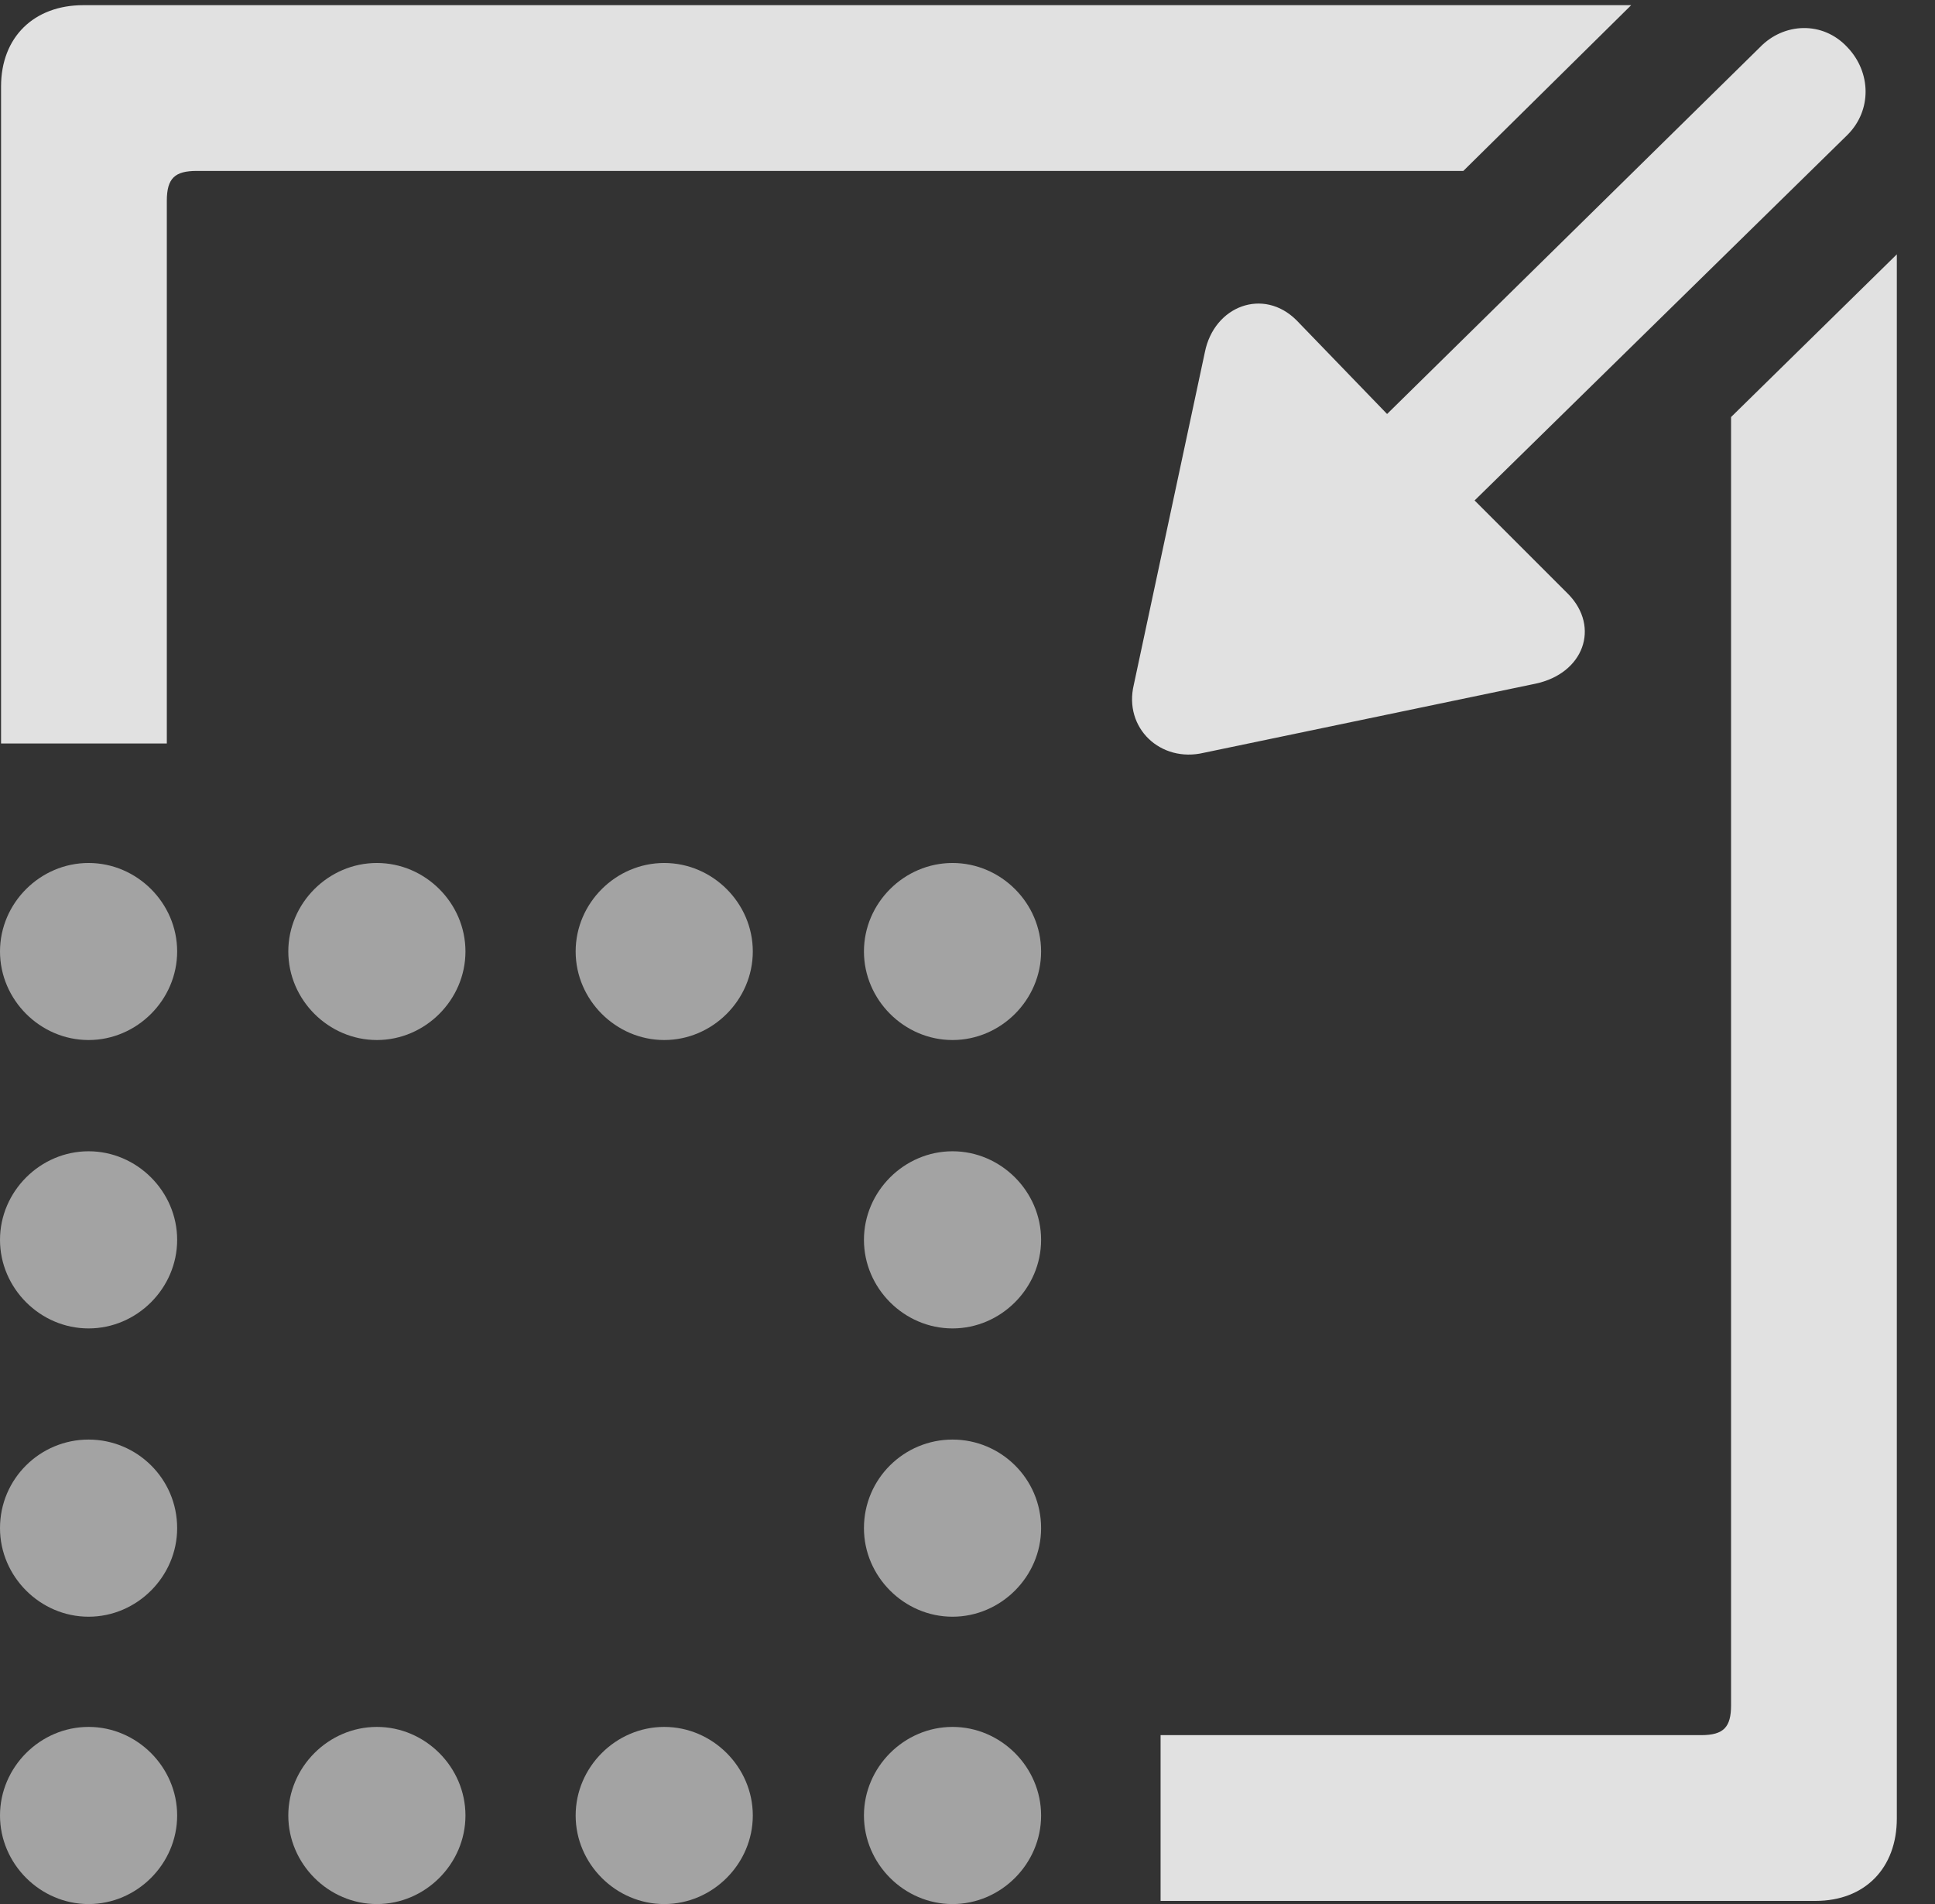 <?xml version="1.0" encoding="UTF-8"?>
<!--Generator: Apple Native CoreSVG 232.5-->
<!DOCTYPE svg
PUBLIC "-//W3C//DTD SVG 1.1//EN"
       "http://www.w3.org/Graphics/SVG/1.1/DTD/svg11.dtd">
<svg version="1.1" xmlns="http://www.w3.org/2000/svg" xmlns:xlink="http://www.w3.org/1999/xlink" width="18.35" height="18.057">
 <rect width="100%" height="100%" fill="#333333" stroke="none"/>
 <g>
  <rect height="18.057" opacity="0" width="18.35" x="0" y="0"/>
  <path d="M0.84 18.057C1.299 18.057 1.68 17.676 1.68 17.217C1.68 16.758 1.299 16.377 0.84 16.377C0.381 16.377 0 16.758 0 17.217C0 17.676 0.381 18.057 0.84 18.057ZM0.84 15.332C1.299 15.332 1.68 14.951 1.68 14.492C1.68 14.023 1.299 13.652 0.84 13.652C0.381 13.652 0 14.023 0 14.492C0 14.951 0.381 15.332 0.84 15.332ZM0.84 12.598C1.299 12.598 1.68 12.217 1.68 11.758C1.68 11.299 1.299 10.918 0.84 10.918C0.381 10.918 0 11.299 0 11.758C0 12.217 0.381 12.598 0.84 12.598ZM0.84 9.863C1.299 9.863 1.68 9.482 1.68 9.023C1.68 8.564 1.299 8.184 0.84 8.184C0.381 8.184 0 8.564 0 9.023C0 9.482 0.381 9.863 0.84 9.863ZM3.574 9.863C4.033 9.863 4.414 9.482 4.414 9.023C4.414 8.564 4.033 8.184 3.574 8.184C3.115 8.184 2.734 8.564 2.734 9.023C2.734 9.482 3.115 9.863 3.574 9.863ZM6.299 9.863C6.758 9.863 7.139 9.482 7.139 9.023C7.139 8.564 6.758 8.184 6.299 8.184C5.84 8.184 5.459 8.564 5.459 9.023C5.459 9.482 5.84 9.863 6.299 9.863ZM9.033 9.863C9.492 9.863 9.873 9.482 9.873 9.023C9.873 8.564 9.492 8.184 9.033 8.184C8.574 8.184 8.193 8.564 8.193 9.023C8.193 9.482 8.574 9.863 9.033 9.863ZM9.033 12.598C9.492 12.598 9.873 12.217 9.873 11.758C9.873 11.299 9.492 10.918 9.033 10.918C8.574 10.918 8.193 11.299 8.193 11.758C8.193 12.217 8.574 12.598 9.033 12.598ZM9.033 15.332C9.492 15.332 9.873 14.951 9.873 14.492C9.873 14.023 9.492 13.652 9.033 13.652C8.574 13.652 8.193 14.023 8.193 14.492C8.193 14.951 8.574 15.332 9.033 15.332ZM9.033 18.057C9.492 18.057 9.873 17.676 9.873 17.217C9.873 16.758 9.492 16.377 9.033 16.377C8.574 16.377 8.193 16.758 8.193 17.217C8.193 17.676 8.574 18.057 9.033 18.057ZM6.299 18.057C6.758 18.057 7.139 17.676 7.139 17.217C7.139 16.758 6.758 16.377 6.299 16.377C5.84 16.377 5.459 16.758 5.459 17.217C5.459 17.676 5.84 18.057 6.299 18.057ZM3.574 18.057C4.033 18.057 4.414 17.676 4.414 17.217C4.414 16.758 4.033 16.377 3.574 16.377C3.115 16.377 2.734 16.758 2.734 17.217C2.734 17.676 3.115 18.057 3.574 18.057Z" fill="#ffffff" fill-opacity="0.55"/>
  <path d="M11.006 18.027L17.217 18.027C17.686 18.027 17.988 17.715 17.988 17.246L17.988 2.412L16.416 3.955L16.416 16.172C16.416 16.377 16.348 16.455 16.133 16.455L11.006 16.455ZM0.01 7.051L1.582 7.051L1.582 1.904C1.582 1.689 1.66 1.621 1.865 1.621L13.877 1.621L15.469 0.049L0.791 0.049C0.322 0.049 0.01 0.352 0.01 0.82Z" fill="#ffffff" fill-opacity="0.85"/>
  <path d="M17.52 0.449C17.285 0.195 16.914 0.215 16.689 0.449L13.154 3.926L12.295 3.037C11.982 2.725 11.514 2.9 11.426 3.34L10.752 6.494C10.654 6.904 11.006 7.236 11.416 7.139L14.56 6.484C15.02 6.387 15.176 5.947 14.873 5.635L13.984 4.746L17.52 1.279C17.754 1.045 17.744 0.684 17.52 0.449Z" fill="#ffffff" fill-opacity="0.85"/>
 </g>
</svg>
